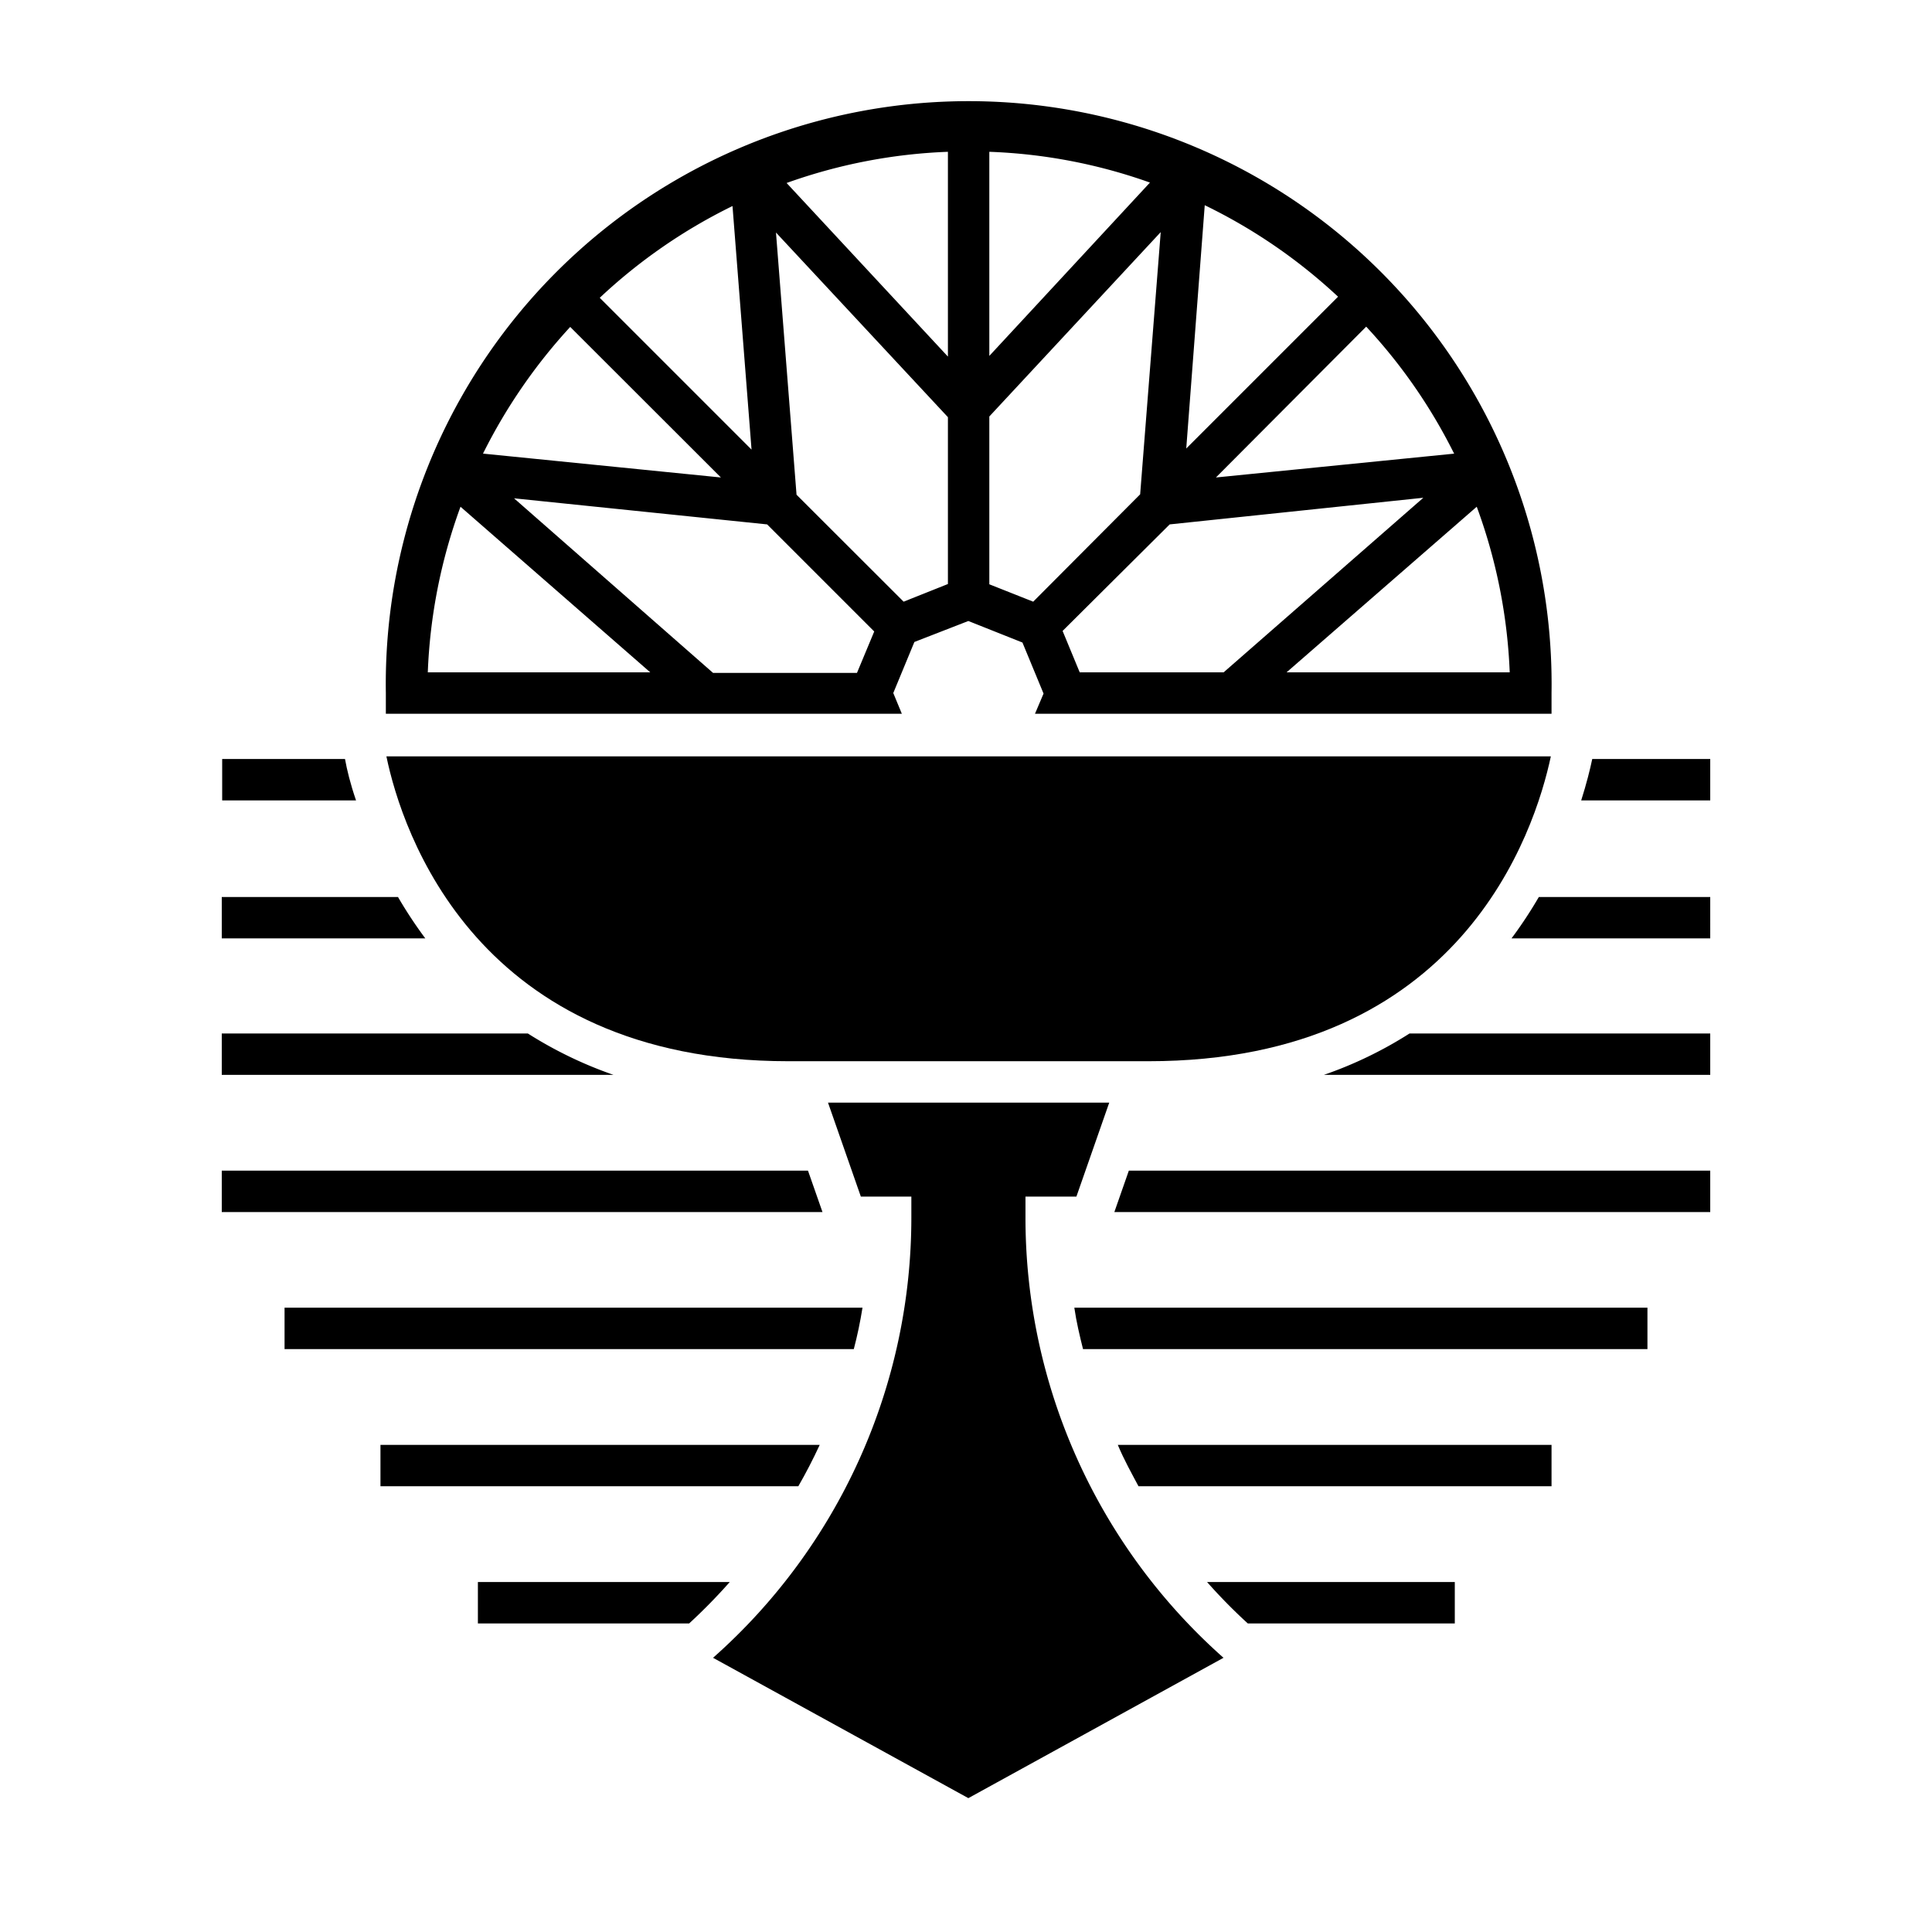 <svg id="Layer_1" data-name="Layer 1" xmlns="http://www.w3.org/2000/svg" viewBox="0 0 140 140"><title>Patron Tier Icons_FINAL</title><path d="M74.31,88.21v-1.5H78l2.38-6.81H60l2.38,6.81h3.66v1.5a42.6,42.6,0,0,1-14.37,31.92l18.5,10.17,18.49-10.17A42.61,42.61,0,0,1,74.31,88.21Z"/><path d="M34.63,114.64v3H49.94a40.85,40.85,0,0,0,2.94-3Z"/><path d="M90.42,117.64h15v-3H87.47A38.78,38.78,0,0,0,90.42,117.64Z"/><path d="M82.5,107.7h29.93v-3H81C81.44,105.76,82,106.76,82.5,107.7Z"/><path d="M59.4,104.7H27.57v3H57.85C58.39,106.76,58.91,105.76,59.4,104.7Z"/><path d="M78.48,97.76h40.9v-3H77.85C78,95.8,78.24,96.8,78.48,97.76Z"/><path d="M62.5,94.76H20.62v3H61.87Q62.25,96.32,62.5,94.76Z"/><polygon points="58.55 84.83 16.07 84.83 16.07 87.83 59.6 87.83 58.55 84.83"/><polygon points="80.75 87.83 123.93 87.83 123.93 84.83 81.8 84.83 80.75 87.83"/><path d="M57.13,76.9H83.22c22.66,0,28-16.65,29.16-22.09H28C29.13,60.26,34.53,76.9,57.13,76.9Z"/><path d="M62.1,51.72h3.25l-.62-1.5,1.53-3.7L70.17,45l3.92,1.56,1.53,3.7L75,51.72h37.43v-1.5a42.24,42.24,0,1,0-84.47,0v1.5Zm47.3-3H93.23l13.78-12A39.11,39.11,0,0,1,109.4,48.72Zm-4-15.85L88.11,34.6,99,23.67A39,39,0,0,1,105.37,32.87Zm-18.1-18a39.2,39.2,0,0,1,9.66,6.63l-11,11Zm15.84,21.2L88.67,48.72H78.24l-1.24-3L84.76,38ZM71.69,11a38.71,38.71,0,0,1,11.64,2.23L71.69,25.79Zm0,19.18L84.11,16.82l-1.49,19L74.87,43.6l-3.18-1.26ZM68.69,11V25.84L57,13.26A38.92,38.92,0,0,1,68.69,11Zm0,19.23V42.32L65.48,43.6l-7.76-7.75-1.49-19ZM53.08,14.93l1.38,17.65-11-11A39.18,39.18,0,0,1,53.08,14.93ZM41.32,23.69,52.24,34.6,35,32.87A39.62,39.62,0,0,1,41.32,23.69ZM31,48.72a39.2,39.2,0,0,1,2.37-12l13.75,12Zm6.25-12.61L55.59,38l7.76,7.76-1.25,3H51.67Z"/><path d="M38.25,74.89H16.07v3H44.46A29.83,29.83,0,0,1,38.25,74.89Z"/><path d="M95.93,77.89h28v-3H102.14A29.35,29.35,0,0,1,95.93,77.89Z"/><path d="M109.53,68h14.4V65H111.51A31.59,31.59,0,0,1,109.53,68Z"/><path d="M28.84,65H16.07v3H30.82A31.59,31.59,0,0,1,28.84,65Z"/><path d="M25,55h-8.9v3h9.7C25.39,56.81,25.14,55.78,25,55Z"/><path d="M115.38,55c-.16.77-.42,1.8-.8,3h9.35V55Z"/></svg>